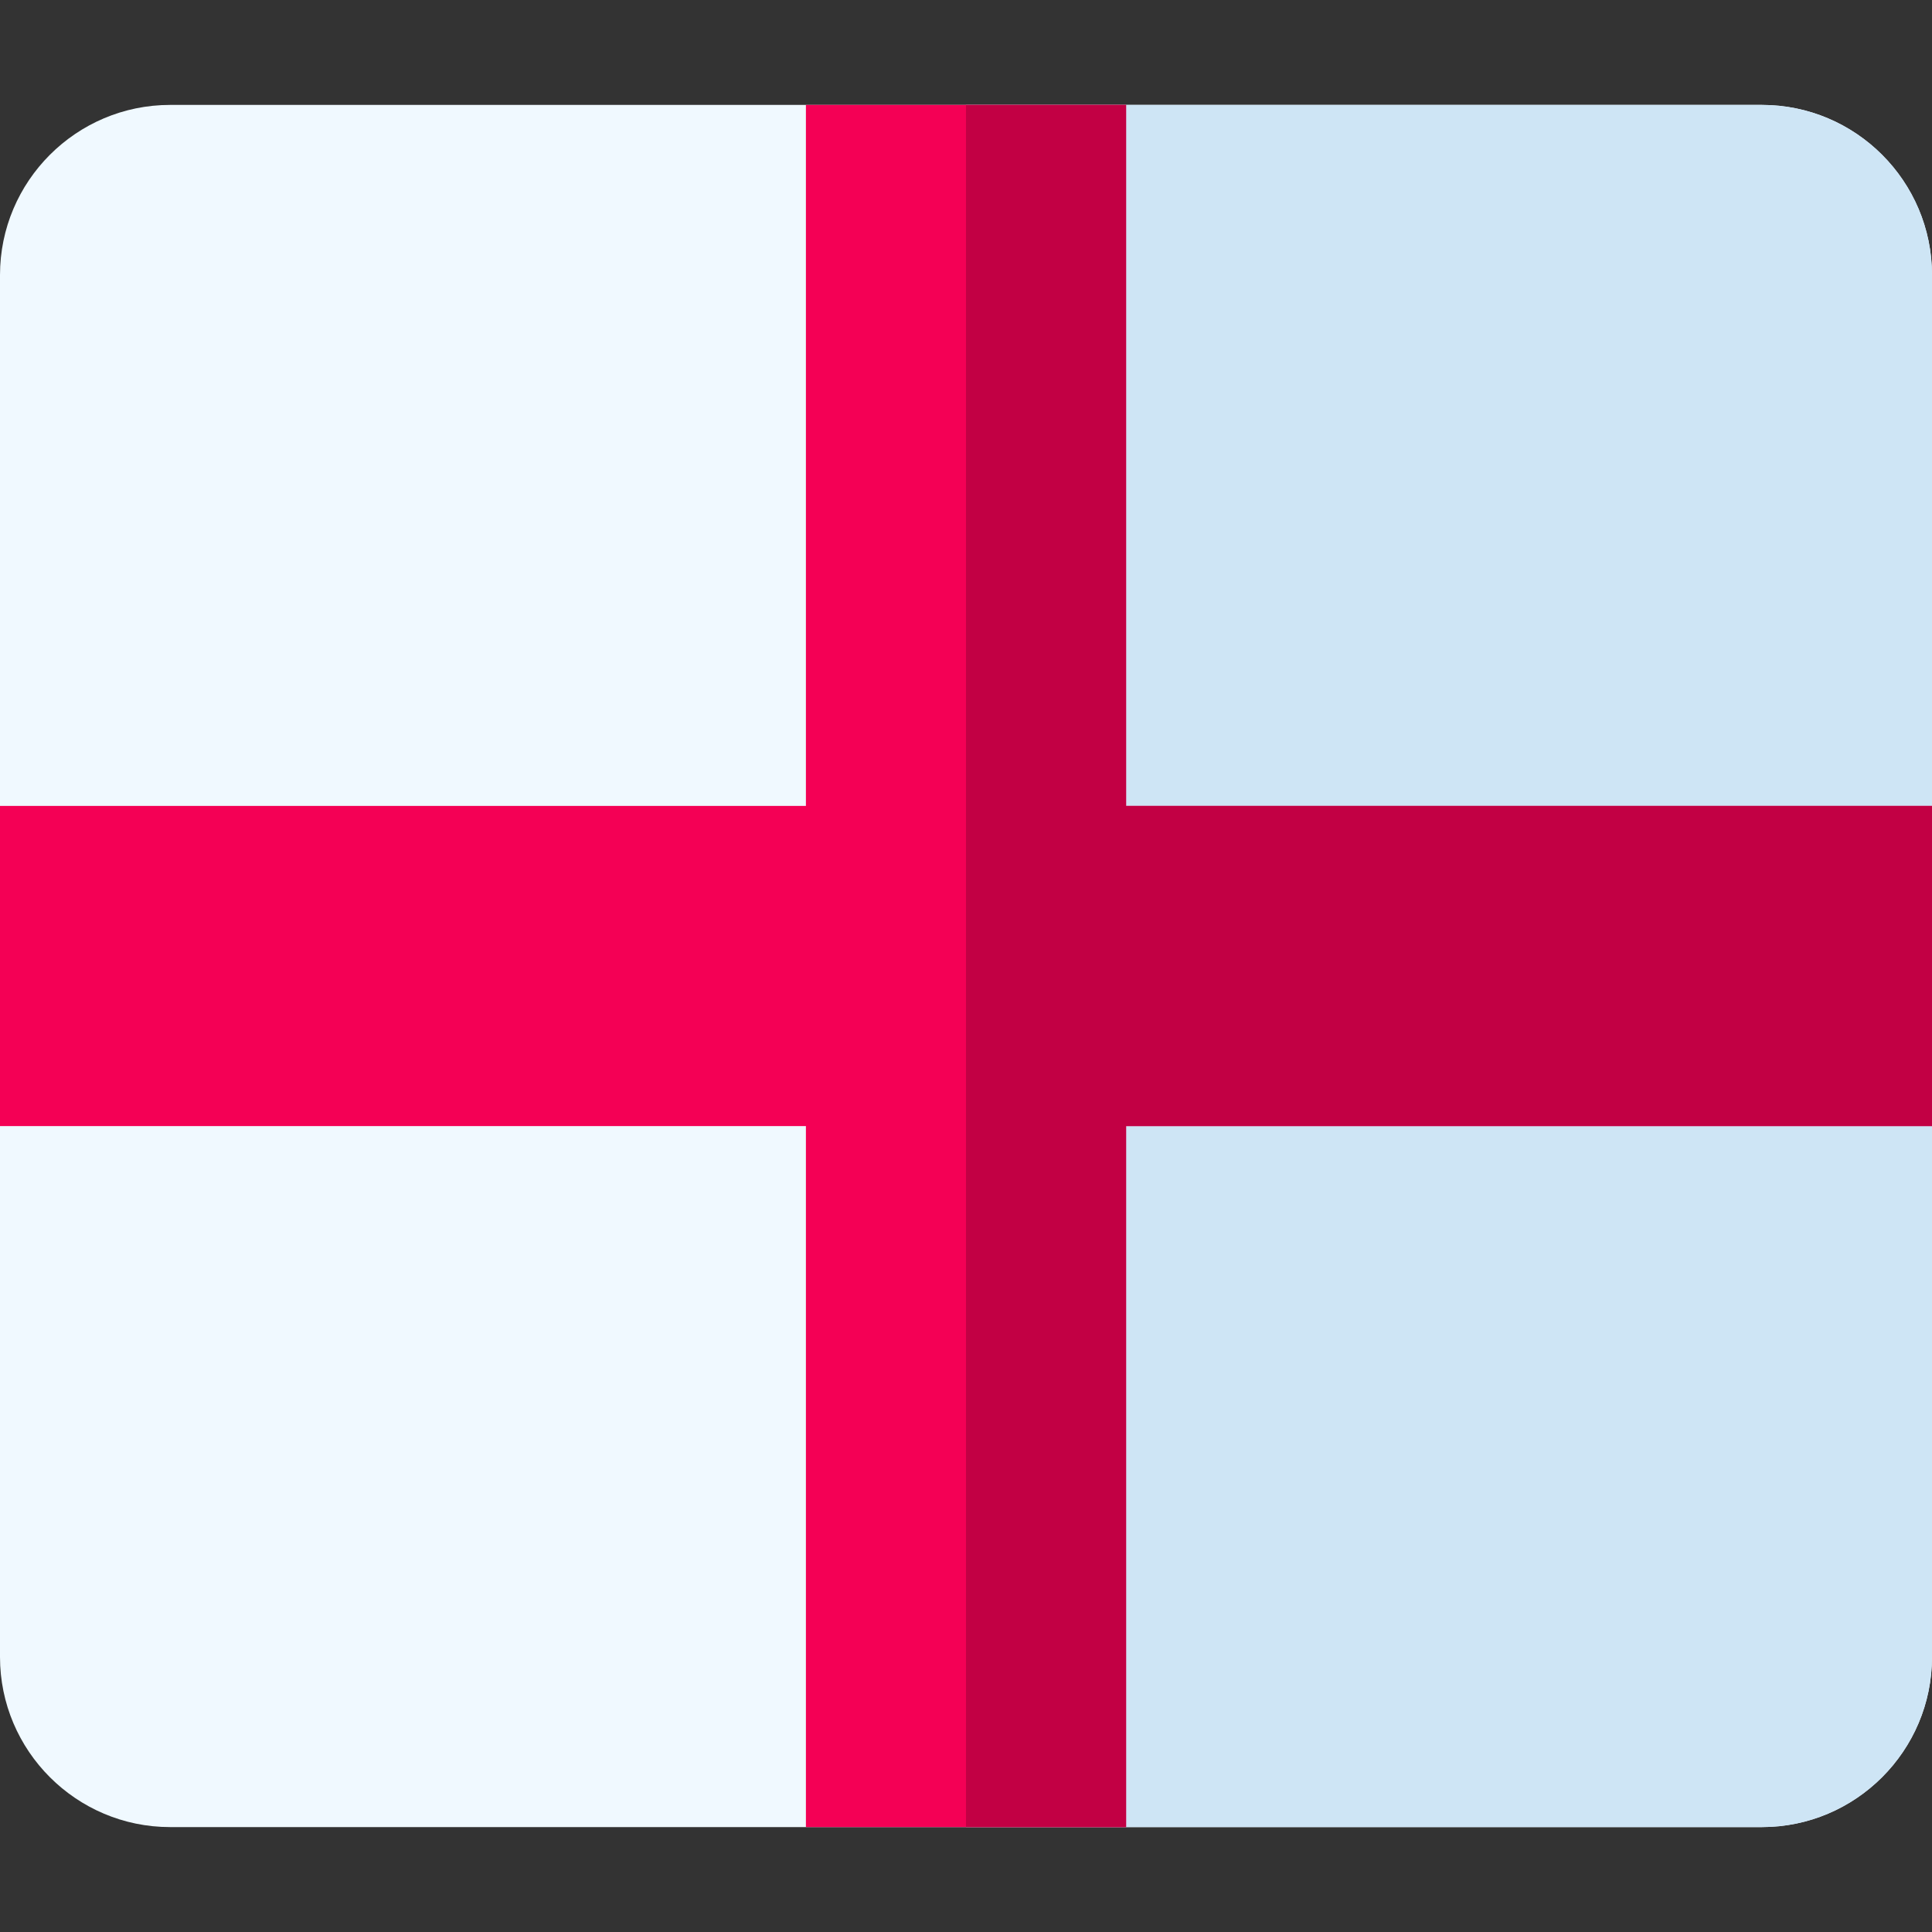 <svg id="Capa_1" enable-background="new 0 0 512 512" height="512" viewBox="0 0 512 512" width="512" xmlns="http://www.w3.org/2000/svg"><rect x="0" y="0" width="512" height="512" fill="#333333" stroke="none"/><path d="m466.916 27.803h-421.832c-24.859 0-45.084 20.225-45.084 45.084v366.226c0 24.859 20.225 45.084 45.084 45.084h421.832c24.859 0 45.084-20.225 45.084-45.084v-366.226c0-24.859-20.225-45.084-45.084-45.084z" fill="#f0f9ff"/><path d="m466.916 27.803h-210.916v456.394h210.916c24.859 0 45.084-20.225 45.084-45.084v-366.226c0-24.859-20.225-45.084-45.084-45.084z" fill="#cee5f5"/><path d="m298.425 484.197v-185.772h213.575v-84.85h-213.575v-185.772h-84.85v185.772h-213.575v84.85h213.575v185.772z" fill="#f40055"/><path d="m298.425 213.575v-185.772h-42.425v456.394h42.425v-185.772h213.575v-84.85z" fill="#c20044"/></svg>